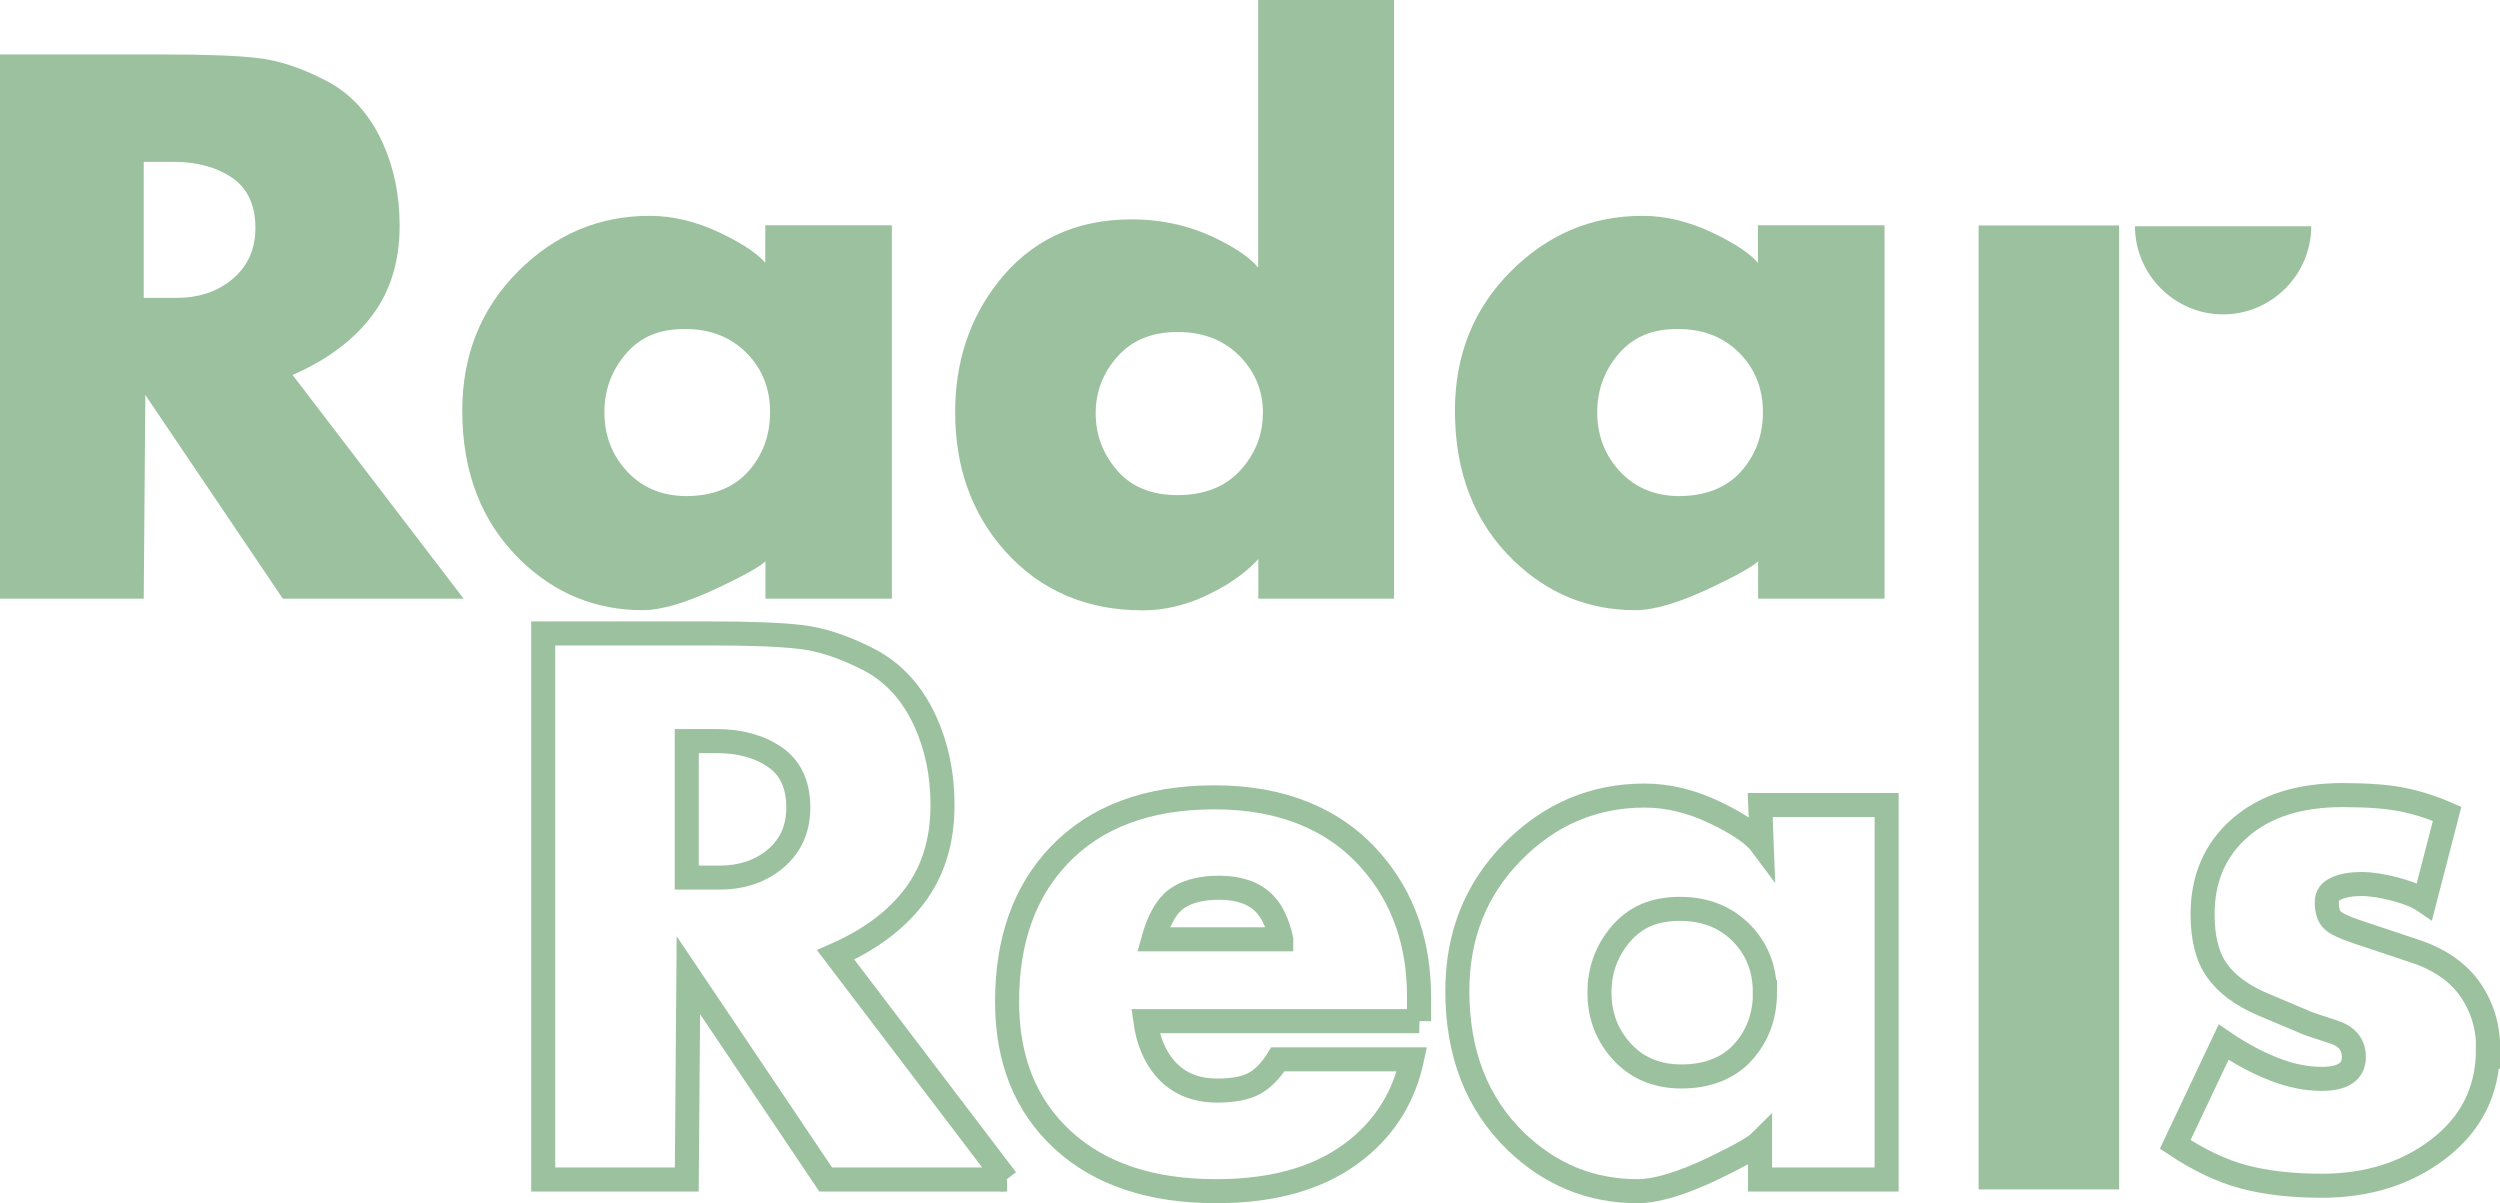 <?xml version="1.0" encoding="UTF-8"?>
<svg id="Lag_1" xmlns="http://www.w3.org/2000/svg" viewBox="0 0 156.02 75.09">
  <defs>
    <style>
      .cls-1 {
        fill: none;
        stroke: #9cc19f;
        stroke-miterlimit: 10;
        stroke-width: 1.5px;
      }

      .cls-2 {
        fill: #9cc19f;
      }
    </style>
  </defs>
  <g>
    <path class="cls-2" d="M28.96,37.36h-11.31l-8.58-12.71-.1,12.71H0V3.4h10.33c2.54,0,4.45.07,5.75.22,1.3.15,2.72.61,4.26,1.41,1.54.79,2.72,2.08,3.53,3.86.71,1.55,1.07,3.28,1.07,5.19,0,2.23-.58,4.11-1.73,5.63s-2.8,2.75-4.95,3.69l10.68,13.97ZM15.94,14.22c0-1.42-.49-2.47-1.46-3.13-.97-.66-2.19-.99-3.66-.99h-1.85v8.49h2.05c1.33,0,2.45-.36,3.36-1.07,1.04-.81,1.56-1.91,1.56-3.3Z"/>
    <path class="cls-2" d="M55.67,37.36h-7.9v-2.33c-.33.32-1.28.86-2.88,1.62-2.02.96-3.61,1.43-4.78,1.43-2.92,0-5.46-1.03-7.6-3.1-2.44-2.36-3.66-5.47-3.66-9.35,0-3.45,1.15-6.34,3.46-8.67,2.31-2.32,5.05-3.49,8.24-3.49,1.46,0,2.93.36,4.41,1.07,1.48.71,2.45,1.38,2.9,1.99l-.1.1v-2.57h7.9v23.29ZM48.06,25.72c0-1.42-.46-2.62-1.37-3.59-1.01-1.07-2.32-1.6-3.95-1.6s-2.79.52-3.68,1.55c-.89,1.04-1.34,2.25-1.34,3.64s.42,2.54,1.27,3.54c.98,1.13,2.26,1.7,3.85,1.7s2.94-.51,3.85-1.53c.91-1.02,1.37-2.26,1.37-3.71Z"/>
    <path class="cls-2" d="M87.01,37.36h-8.48v-2.47c-.65.71-1.48,1.34-2.49,1.89-1.56.87-3.14,1.31-4.73,1.31-3.51,0-6.37-1.23-8.58-3.69-2.08-2.33-3.12-5.22-3.12-8.68,0-3.11.88-5.79,2.63-8.05,2.05-2.65,4.84-3.98,8.38-3.98,2.01,0,3.88.45,5.61,1.36,1.07.55,1.84,1.1,2.29,1.65V0h8.48v37.36ZM78.82,25.79c0-1.35-.46-2.51-1.37-3.48-1.01-1.06-2.32-1.59-3.95-1.59s-2.84.51-3.75,1.52c-.91,1.01-1.37,2.2-1.37,3.55s.45,2.54,1.34,3.57c.89,1.03,2.15,1.54,3.78,1.54s2.96-.51,3.9-1.54c.94-1.03,1.41-2.22,1.41-3.57Z"/>
    <path class="cls-2" d="M117.62,37.36h-7.9v-2.33c-.33.32-1.28.86-2.88,1.62-2.02.96-3.61,1.43-4.78,1.43-2.92,0-5.46-1.03-7.6-3.1-2.44-2.36-3.66-5.47-3.66-9.35,0-3.45,1.15-6.34,3.46-8.67,2.31-2.32,5.05-3.49,8.24-3.49,1.46,0,2.93.36,4.41,1.07,1.48.71,2.45,1.38,2.9,1.99l-.1.1v-2.57h7.9v23.29ZM110.02,25.72c0-1.42-.46-2.62-1.37-3.59-1.01-1.07-2.32-1.6-3.95-1.6s-2.79.52-3.68,1.55c-.89,1.04-1.34,2.25-1.34,3.64s.42,2.54,1.27,3.54c.98,1.13,2.26,1.7,3.85,1.7s2.94-.51,3.85-1.53c.91-1.02,1.37-2.26,1.37-3.71Z"/>
    <path class="cls-2" d="M132.25,74.23h-8.77V14.07h8.77v60.16Z"/>
  </g>
  <path class="cls-2" d="M144.24,14.12h-11c0,3.02,2.48,5.5,5.5,5.5s5.5-2.48,5.5-5.5Z"/>
  <g>
    <path class="cls-1" d="M62.82,73.61h-11.29l-8.57-12.75-.1,12.75h-8.96v-34.08h10.32c2.53,0,4.45.07,5.74.22,1.3.15,2.72.62,4.26,1.41,1.54.8,2.72,2.09,3.53,3.87.71,1.56,1.07,3.29,1.07,5.21,0,2.24-.58,4.12-1.73,5.65-1.15,1.53-2.8,2.76-4.94,3.7l10.66,14.02ZM49.82,50.39c0-1.43-.49-2.47-1.46-3.14s-2.19-1-3.65-1h-1.85v8.52h2.04c1.33,0,2.45-.36,3.36-1.07,1.04-.81,1.56-1.91,1.56-3.31Z"/>
    <path class="cls-1" d="M88.57,63.73h-17.09c.16,1.14.54,2.08,1.12,2.82.81,1.01,1.93,1.51,3.36,1.51,1.01,0,1.78-.15,2.31-.44.54-.29,1.03-.79,1.48-1.51h8.37c-.49,2.27-1.61,4.12-3.36,5.55-2.17,1.79-5.13,2.68-8.86,2.68-4.06,0-7.25-1.06-9.57-3.19-2.32-2.13-3.48-5.01-3.48-8.64,0-3.83,1.09-6.88,3.26-9.15,2.3-2.4,5.53-3.6,9.69-3.6s7.48,1.33,9.79,3.99c1.98,2.27,2.97,5.1,2.97,8.47v1.51ZM79.96,58.61c-.23-1.01-.58-1.75-1.07-2.24-.65-.65-1.59-.97-2.82-.97s-2.22.29-2.87.88c-.52.49-.92,1.27-1.22,2.34h7.98Z"/>
    <path class="cls-1" d="M117.73,73.61h-7.89v-2.34c-.32.32-1.28.86-2.87,1.63-2.01.96-3.6,1.44-4.77,1.44-2.92,0-5.45-1.04-7.6-3.11-2.43-2.36-3.65-5.49-3.65-9.38,0-3.47,1.15-6.36,3.46-8.7,2.3-2.33,5.05-3.5,8.23-3.5,1.46,0,2.93.36,4.41,1.07,1.48.71,2.44,1.38,2.9,2-.03-.83-.07-1.66-.1-2.48h7.89v23.37ZM110.14,61.93c0-1.43-.46-2.63-1.36-3.6-1.01-1.07-2.32-1.61-3.94-1.61s-2.78.52-3.68,1.56c-.89,1.04-1.34,2.26-1.34,3.65s.42,2.55,1.27,3.55c.97,1.14,2.25,1.7,3.85,1.7s2.94-.51,3.85-1.53c.91-1.02,1.36-2.26,1.36-3.72Z"/>
    <path class="cls-1" d="M155.27,65.48c0,2.6-1.05,4.69-3.16,6.28-1.98,1.49-4.38,2.24-7.21,2.24-1.88,0-3.51-.19-4.89-.56-1.38-.37-2.8-1.05-4.26-2.02l3.02-6.38c1.04.71,2.09,1.27,3.13,1.68,1.04.41,2.04.61,2.99.61,1.34,0,2.01-.46,2.01-1.36,0-.78-.43-1.31-1.3-1.58-.87-.28-1.38-.45-1.54-.51l-2.89-1.22c-1.27-.55-2.21-1.25-2.81-2.09s-.9-2.01-.9-3.51c0-2.24.78-4.04,2.34-5.4,1.56-1.36,3.69-2.04,6.39-2.04,1.53,0,2.76.09,3.68.27.93.18,1.88.48,2.85.9l-1.41,5.45c-.42-.29-1.04-.54-1.83-.75-.8-.21-1.51-.32-2.12-.32s-1.13.09-1.54.27c-.41.18-.61.46-.61.85,0,.52.11.89.34,1.12.23.23.73.47,1.51.73l3.65,1.22c1.56.52,2.71,1.32,3.46,2.41.75,1.09,1.12,2.33,1.12,3.72Z"/>
  </g>
</svg>